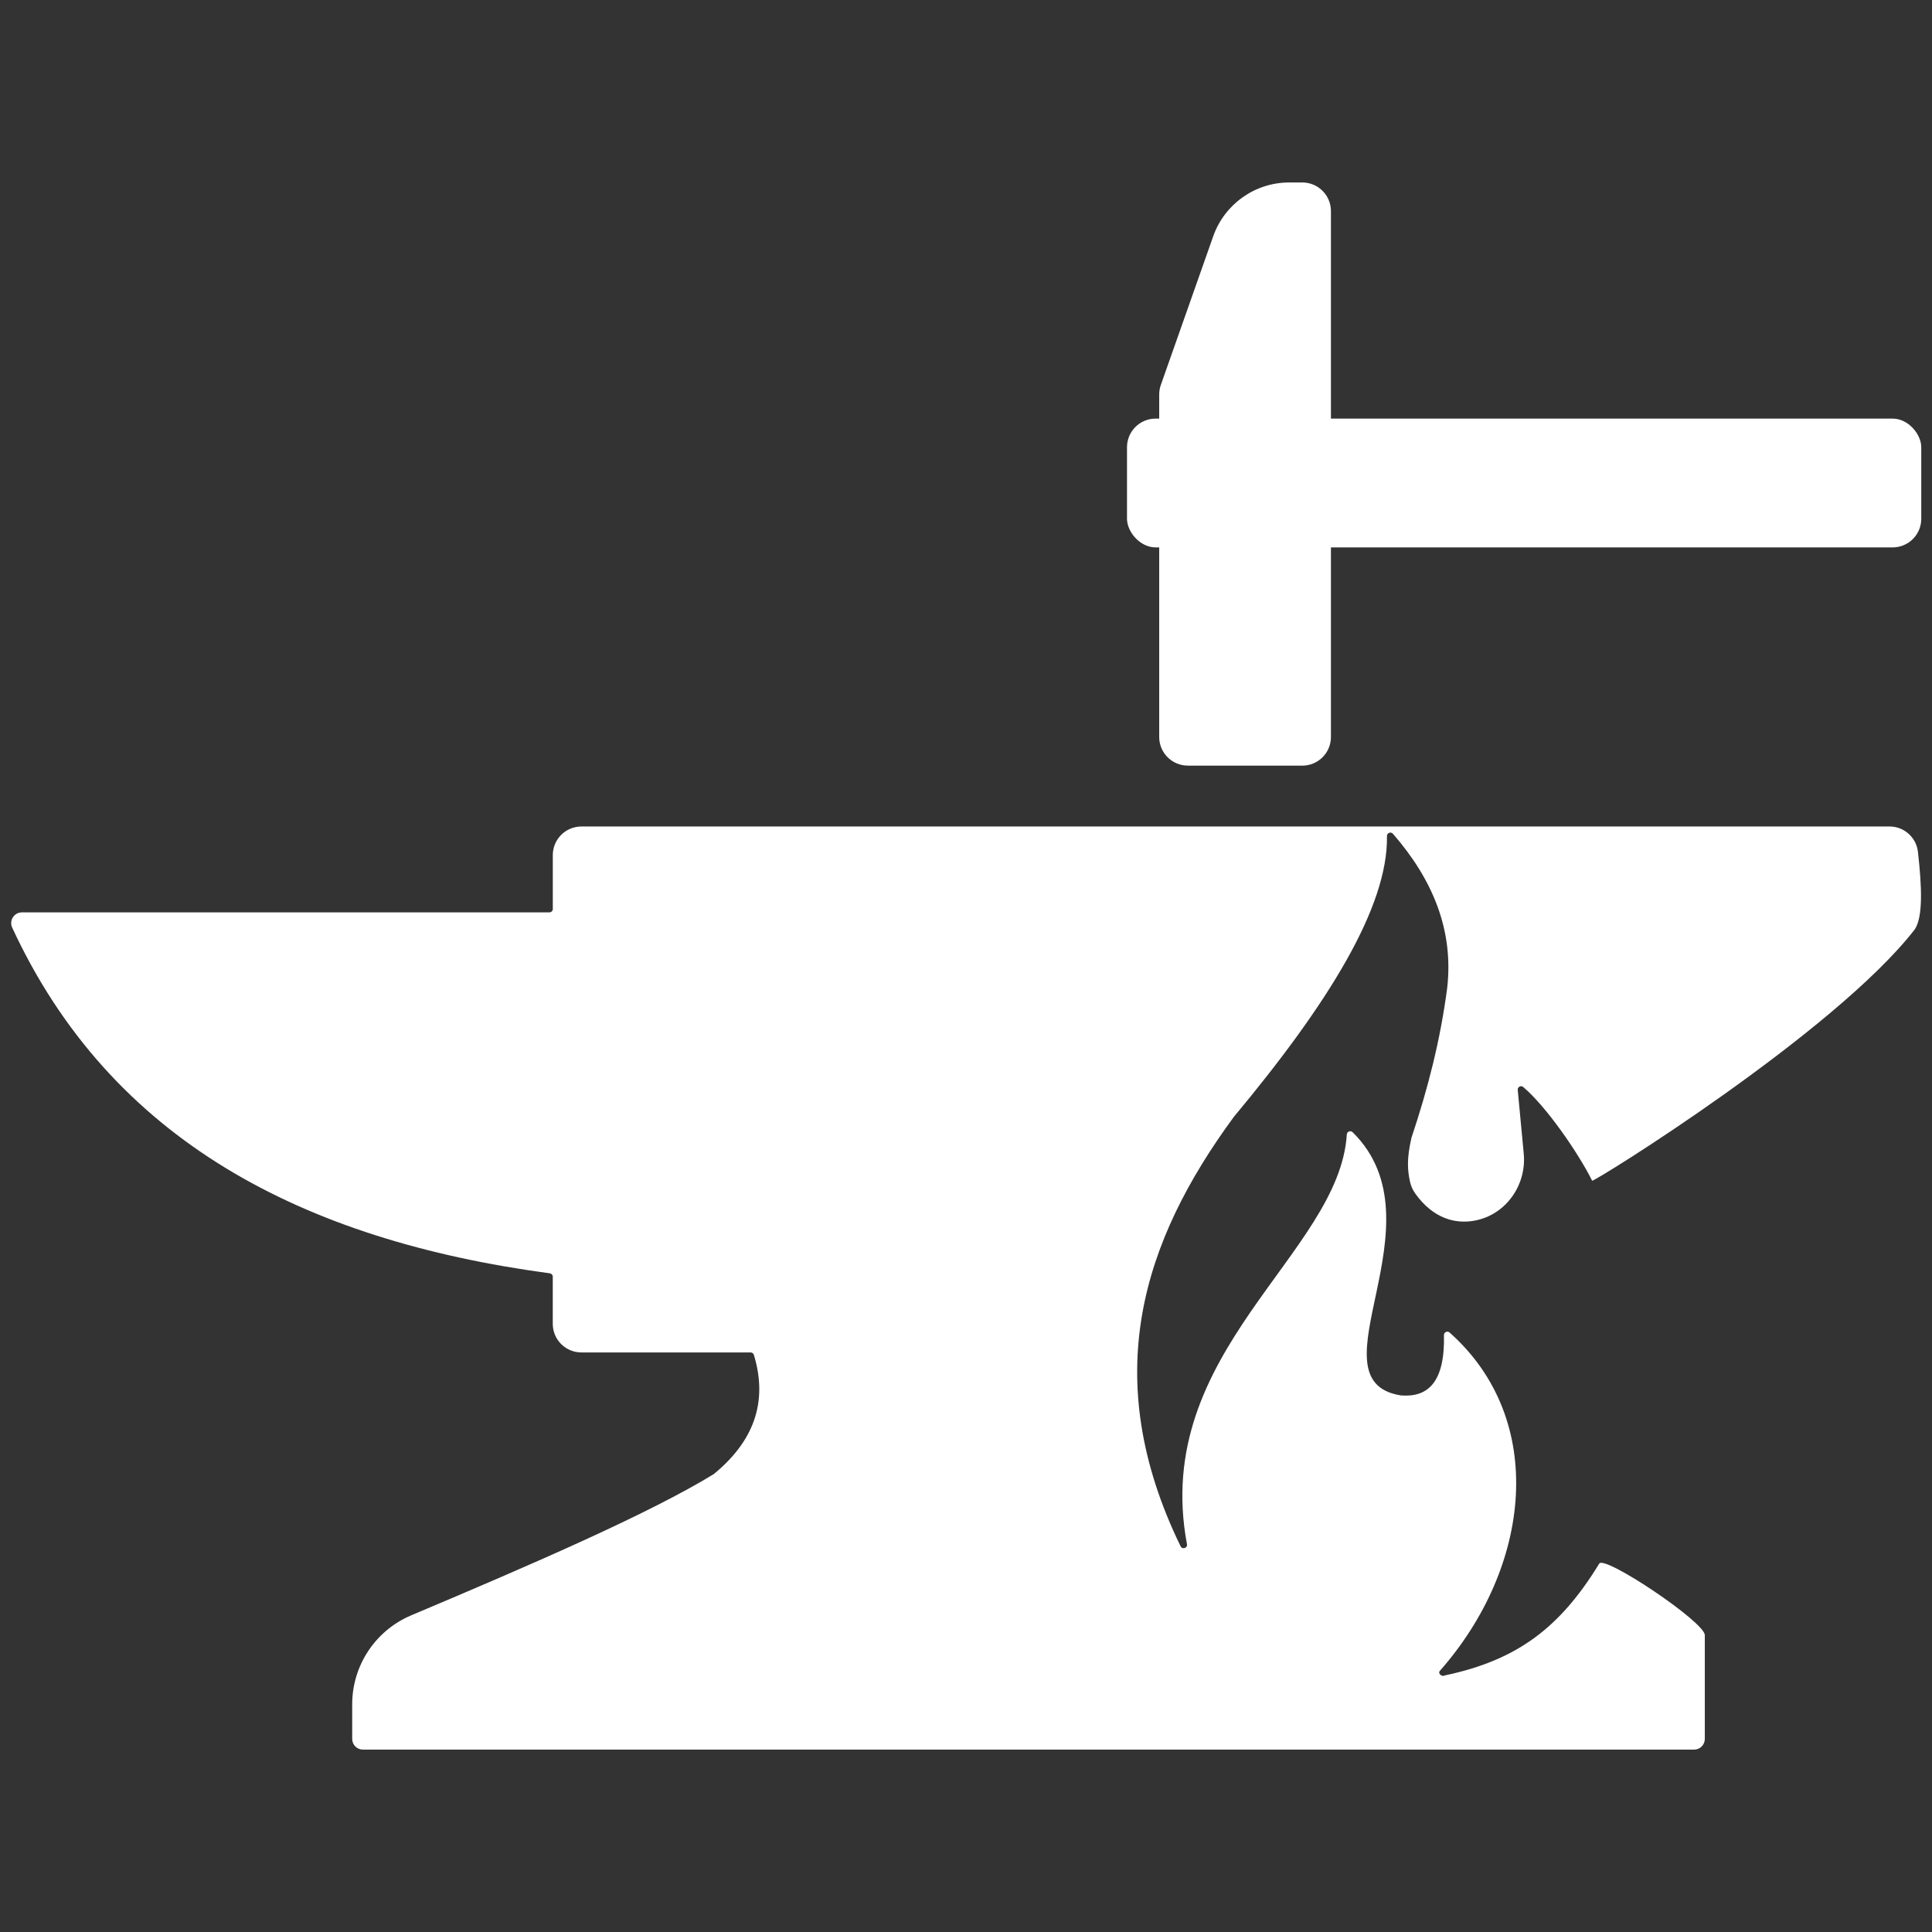 <?xml version="1.0" encoding="UTF-8"?>
<svg id="Layer_1" xmlns="http://www.w3.org/2000/svg" version="1.1" viewBox="0 0 540 540">
  <rect x="0" y="0" width="540" height="540" fill="#333333" stroke="none"/>
  <!-- Generator: Adobe Illustrator 29.0.1, SVG Export Plug-In . SVG Version: 2.1.0 Build 192)  -->
  <path fill="#ffffff" d="M162.5,231h365.62c4.06,0,7.49,3.05,7.95,7.09,1.1,9.74,1.44,18.08-.85,21.62-.02.04-.05.07-.07.1-22.45,28.92-89.86,70.76-90.14,70.2-4-8-12.92-20.83-19.27-26.19-.64-.54-1.61-.02-1.53.82l1.68,17.8c.83,8.76-4.94,17.02-13.57,18.7-5.55,1.08-11.76-.55-16.77-7.57-.69-.97-1.18-2.08-1.44-3.24-.72-3.29-.95-6.44.39-12.27,0-.03.01-.06.02-.09,4.51-13.43,8.09-27.3,9.99-41.96,1.79-16.08-4.06-30.2-15.18-42.97-.59-.67-1.68-.25-1.67.64.34,19.78-16.36,46.77-42.79,78.48-.01.02-.03.03-.04.05-25.38,34.58-37.92,72.56-14.85,119.98.48.99,1.99.5,1.78-.59-10.1-53.86,42.56-81,44.68-114.52.05-.82,1.05-1.2,1.63-.62,25.69,25.31-12.38,69.29,13.35,73.54.05,0,.11.02.16.02,7.57.61,12.3-3.73,12.01-16.85-.02-.82.95-1.28,1.57-.73,27.45,24.38,22.84,65.58-2.71,94.56-.65.74.58,1.79,1.43,1.27,20.12-4.25,32.12-13.25,43.12-31.25,1.47-2.41,29.5,16.34,29.5,20v29c0,1.66-1.34,3-3,3H101.44c-1.66,0-3-1.34-3-3v-9.66c0-10.86,6.51-20.66,16.52-24.88,34.28-14.45,66.59-28.48,84.49-39.43.03-.02.06-.04.09-.07,11.07-9.07,15.2-20.05,11.17-33.3-.12-.4-.49-.67-.91-.67h-47.3c-4.42,0-8-3.58-8-8v-13.18c0-.47-.35-.86-.81-.93-69.1-9.27-122.75-37.19-150.28-96.62-.92-1.99.53-4.27,2.73-4.27h147.43c.52,0,.94-.42.94-.94v-15.06c0-4.42,3.58-8,8-8Z"/>
  <g>
    <rect fill="#ffffff" x="315" y="117" width="222" height="36" rx="8" ry="8"/>
    <path fill="#ffffff" d="M332,214h32c4.42,0,8-3.58,8-8V59c0-4.42-3.58-8-8-8h-3.66c-9.55,0-18.06,6.03-21.24,15.03l-14.65,41.58c-.3.85-.45,1.75-.45,2.66v95.72c0,4.42,3.58,8,8,8Z"/>
  </g>
</svg>